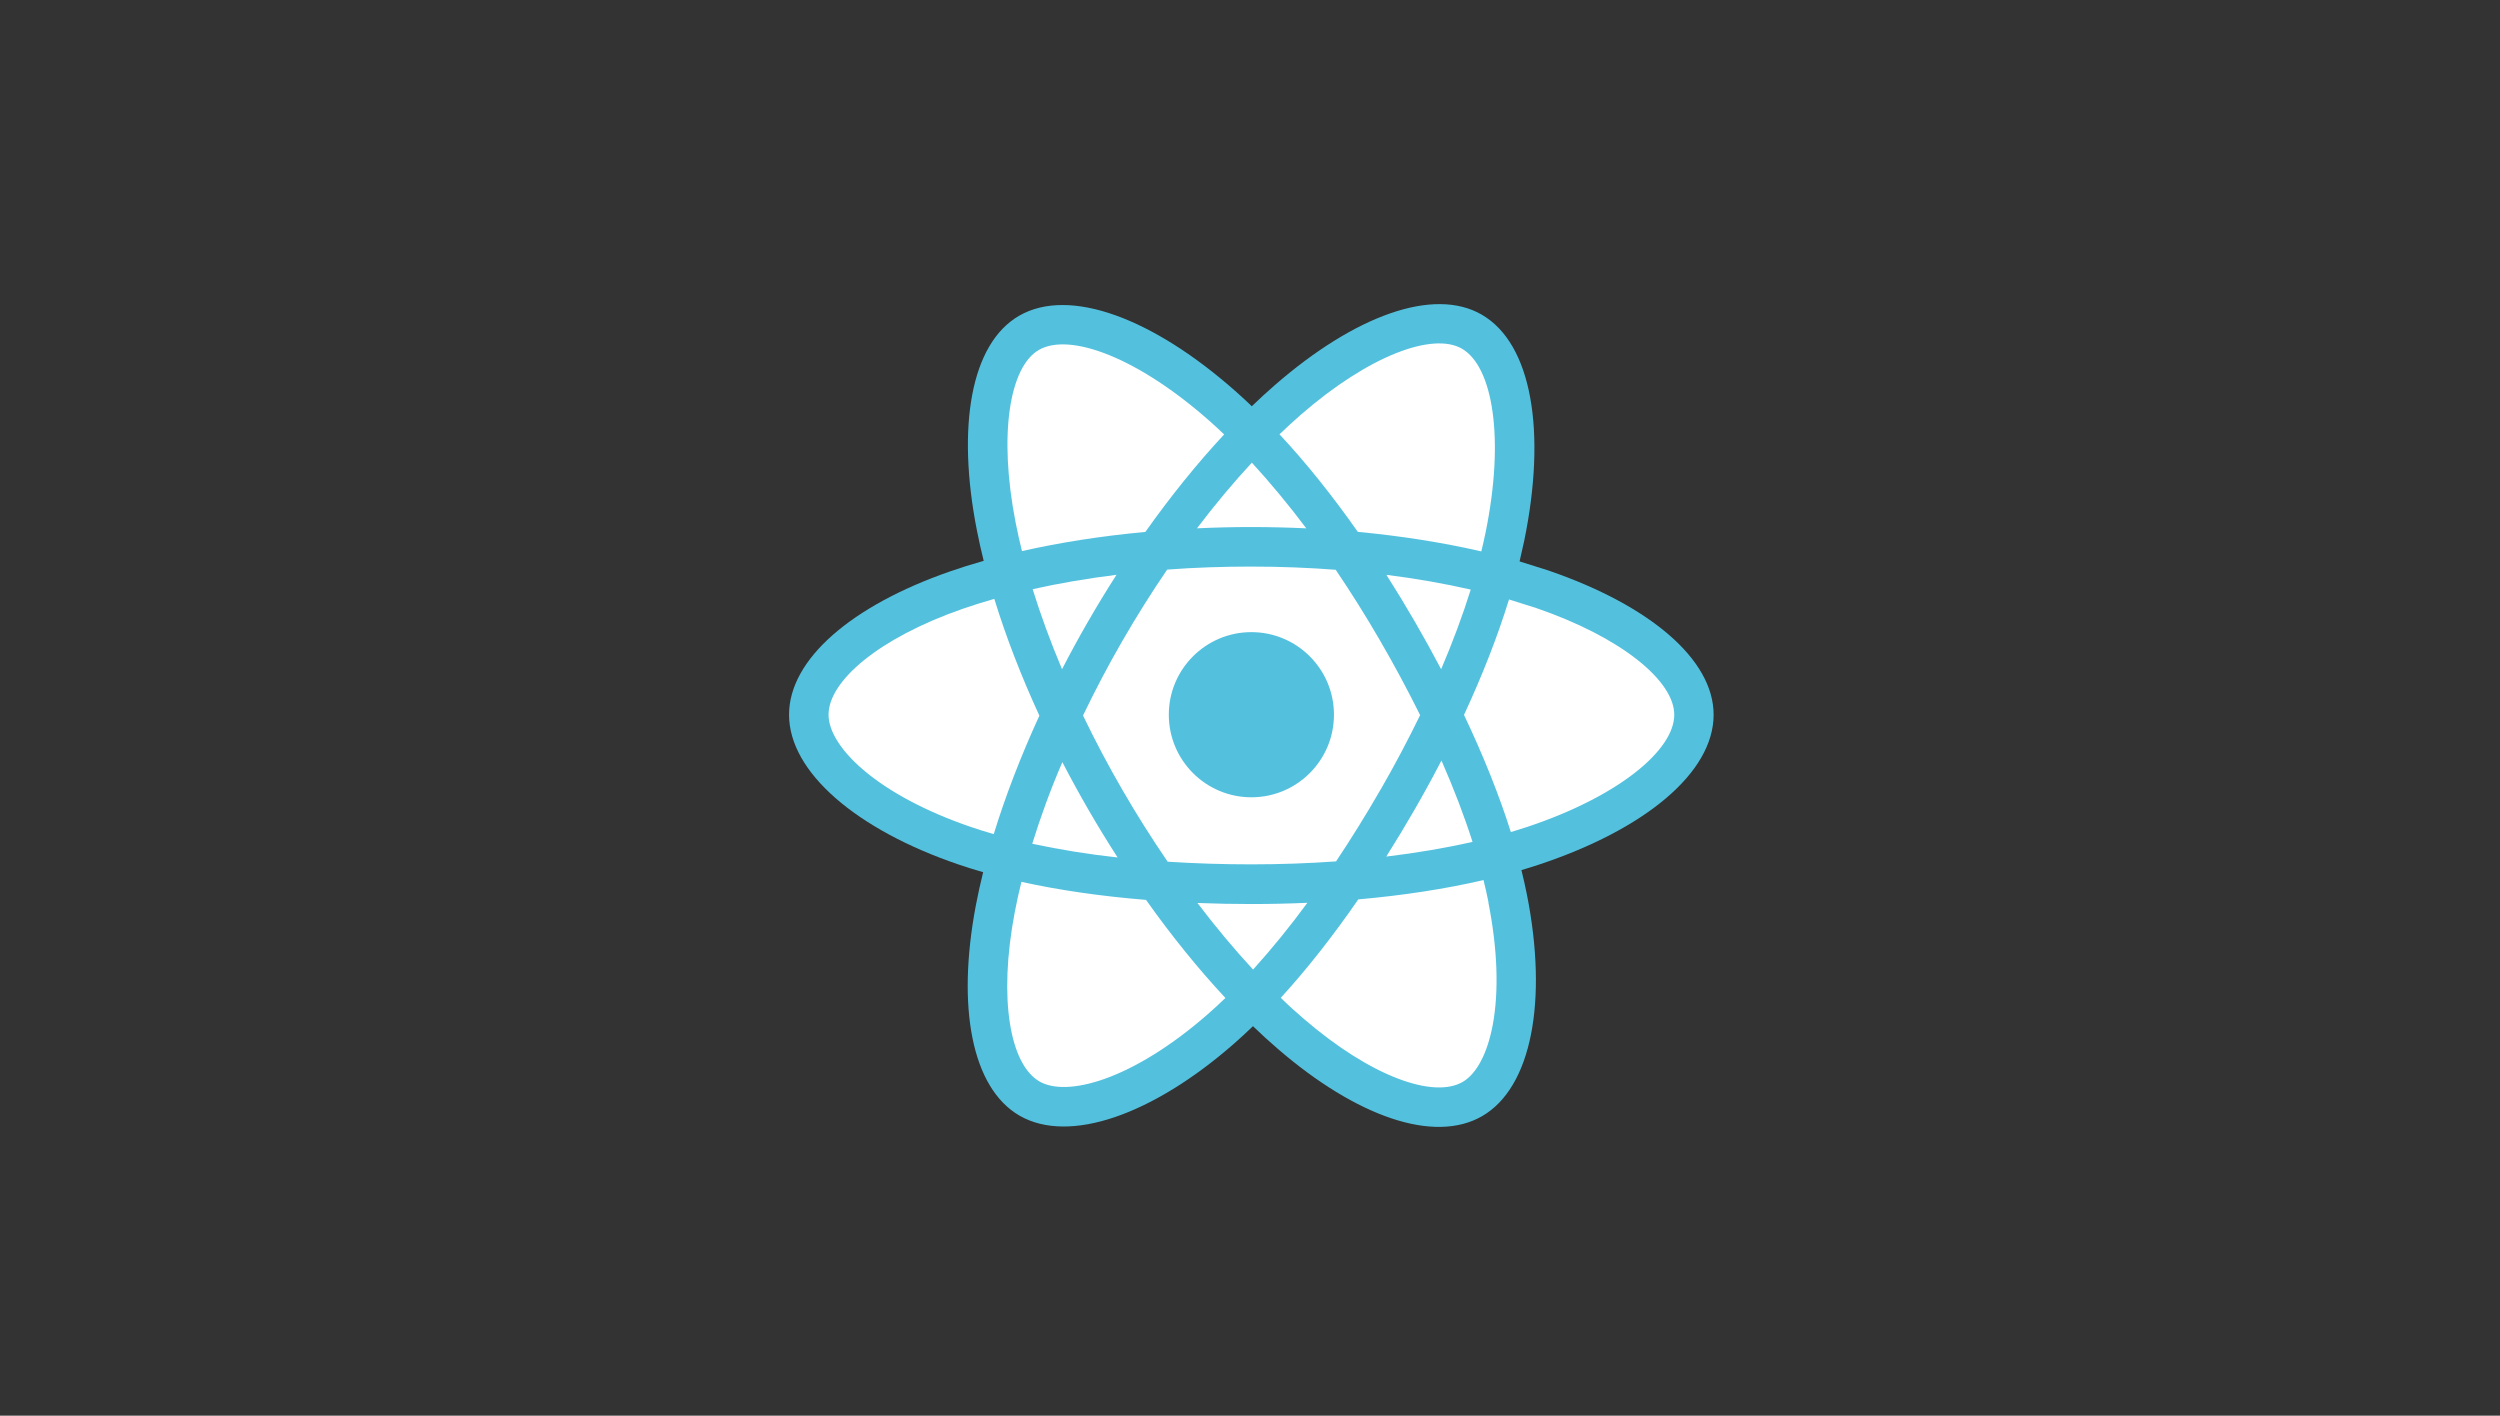 <svg width="166" height="94" viewBox="0 0 166 94" fill="none" xmlns="http://www.w3.org/2000/svg">
<rect x="0" y="0" width="166" height="94" fill="#333333" stroke="none"/>
<path d="M102.876 37.9L100.899 37.277L101.204 35.929C102.7 28.666 101.722 22.815 98.381 20.889C95.178 19.042 89.939 20.969 84.649 25.572C84.127 26.026 83.617 26.494 83.12 26.975C82.787 26.655 82.448 26.342 82.103 26.035C76.56 21.112 71 19.038 67.664 20.97C64.464 22.822 63.516 28.323 64.864 35.206C64.998 35.888 65.149 36.566 65.318 37.24C64.532 37.463 63.772 37.7 63.045 37.955C56.545 40.221 52.393 43.773 52.393 47.458C52.393 51.263 56.85 55.08 63.621 57.394C64.169 57.581 64.723 57.754 65.281 57.913C65.101 58.639 64.939 59.37 64.799 60.105C63.515 66.869 64.519 72.239 67.699 74.08C70.995 75.98 76.529 74.027 81.916 69.318C82.342 68.946 82.769 68.551 83.196 68.138C83.735 68.658 84.288 69.163 84.856 69.652C90.074 74.152 95.228 75.956 98.416 74.11C101.709 72.203 102.78 66.434 101.39 59.415C101.28 58.865 101.157 58.318 101.022 57.774C101.412 57.659 101.792 57.541 102.164 57.417C109.204 55.085 113.784 51.315 113.784 47.457C113.784 43.759 109.499 40.183 102.867 37.9H102.876Z" fill="#53C1DE"/>
<path d="M101.35 54.926L100.32 55.249C99.543 52.789 98.494 50.173 97.21 47.469C98.435 44.829 99.443 42.249 100.198 39.804L102.023 40.38C107.705 42.336 111.171 45.228 111.171 47.456C111.171 49.83 107.428 52.911 101.351 54.926H101.35ZM98.828 59.923C99.442 63.027 99.53 65.823 99.123 68.027C98.757 69.997 98.023 71.312 97.123 71.839C95.188 72.959 91.05 71.503 86.587 67.663C86.075 67.223 85.56 66.763 85.043 66.255C86.773 64.363 88.503 62.163 90.19 59.72C93.158 59.457 95.963 59.026 98.506 58.438C98.631 58.943 98.742 59.438 98.838 59.923H98.828ZM73.325 71.645C71.425 72.313 69.929 72.332 69.019 71.807C67.082 70.69 66.277 66.377 67.375 60.594C67.505 59.91 67.654 59.231 67.823 58.555C70.338 59.111 73.123 59.512 76.097 59.753C77.797 62.153 79.575 64.341 81.367 66.265C80.986 66.634 80.595 66.993 80.197 67.342C77.815 69.425 75.427 70.902 73.324 71.645H73.325ZM64.468 54.91C61.474 53.887 59.001 52.557 57.308 51.106C55.785 49.802 55.016 48.506 55.016 47.456C55.016 45.22 58.349 42.368 63.909 40.43C64.607 40.188 65.312 39.966 66.022 39.765C66.79 42.265 67.798 44.877 69.015 47.52C67.783 50.202 66.761 52.856 65.985 55.385C65.475 55.24 64.97 55.082 64.469 54.911L64.468 54.91ZM67.438 34.7C66.284 28.802 67.05 24.354 68.978 23.238C71.032 22.048 75.574 23.745 80.362 27.995C80.674 28.273 80.981 28.557 81.283 28.846C79.499 30.761 77.737 32.942 76.053 35.319C73.165 35.587 70.401 36.017 67.86 36.592C67.703 35.965 67.562 35.334 67.438 34.7ZM93.924 41.24C93.323 40.203 92.701 39.179 92.057 38.169C94.017 38.416 95.893 38.745 97.657 39.149C97.127 40.845 96.467 42.619 95.692 44.436C95.124 43.359 94.535 42.294 93.926 41.241L93.924 41.24ZM83.124 30.72C84.324 32.03 85.544 33.494 86.737 35.082C84.319 34.968 81.897 34.967 79.48 35.08C80.673 33.507 81.895 32.045 83.124 30.72ZM72.252 41.26C71.649 42.305 71.072 43.364 70.519 44.435C69.755 42.623 69.102 40.842 68.569 39.122C70.321 38.73 72.189 38.41 74.136 38.166C73.484 39.182 72.856 40.214 72.254 41.259L72.252 41.26ZM74.2 56.935C72.299 56.729 70.41 56.425 68.541 56.025C69.083 54.275 69.741 52.455 70.541 50.605C71.096 51.678 71.677 52.737 72.281 53.782C72.898 54.848 73.541 55.9 74.209 56.935H74.2ZM83.204 64.378C81.961 63.036 80.721 61.553 79.51 59.958C80.686 60.004 81.884 60.028 83.102 60.028C84.354 60.028 85.592 60 86.809 59.946C85.683 61.485 84.48 62.965 83.204 64.38V64.378ZM95.714 50.5C96.534 52.37 97.227 54.18 97.776 55.9C95.996 56.306 94.074 56.633 92.048 56.876C92.697 55.847 93.325 54.806 93.933 53.752C94.551 52.682 95.143 51.596 95.713 50.499L95.714 50.5ZM91.661 52.443C90.73 54.059 89.748 55.644 88.715 57.196C86.893 57.326 85.011 57.393 83.092 57.393C81.237 57.394 79.383 57.336 77.533 57.217C76.473 55.669 75.472 54.081 74.532 52.457C73.596 50.842 72.722 49.192 71.912 47.51C72.72 45.828 73.591 44.177 74.524 42.56C75.456 40.944 76.449 39.363 77.501 37.821C79.327 37.683 81.199 37.621 83.091 37.621C84.991 37.621 86.867 37.694 88.691 37.833C89.731 39.373 90.719 40.948 91.649 42.557C92.585 44.17 93.467 45.813 94.296 47.484C93.476 49.171 92.596 50.829 91.658 52.454L91.661 52.443ZM97.071 23.153C99.127 24.339 99.927 29.121 98.635 35.393C98.55 35.803 98.458 36.208 98.359 36.613C95.812 36.025 93.045 35.588 90.159 35.316C88.472 32.914 86.724 30.729 84.959 28.838C85.419 28.395 85.889 27.963 86.371 27.543C90.904 23.598 95.141 22.04 97.071 23.153Z" fill="white"/>
<path d="M83.092 41.974C86.12 41.974 88.575 44.429 88.575 47.457C88.575 50.485 86.12 52.94 83.092 52.94C80.064 52.94 77.609 50.485 77.609 47.457C77.609 44.429 80.064 41.974 83.092 41.974Z" fill="#53C1DE"/>
</svg>
